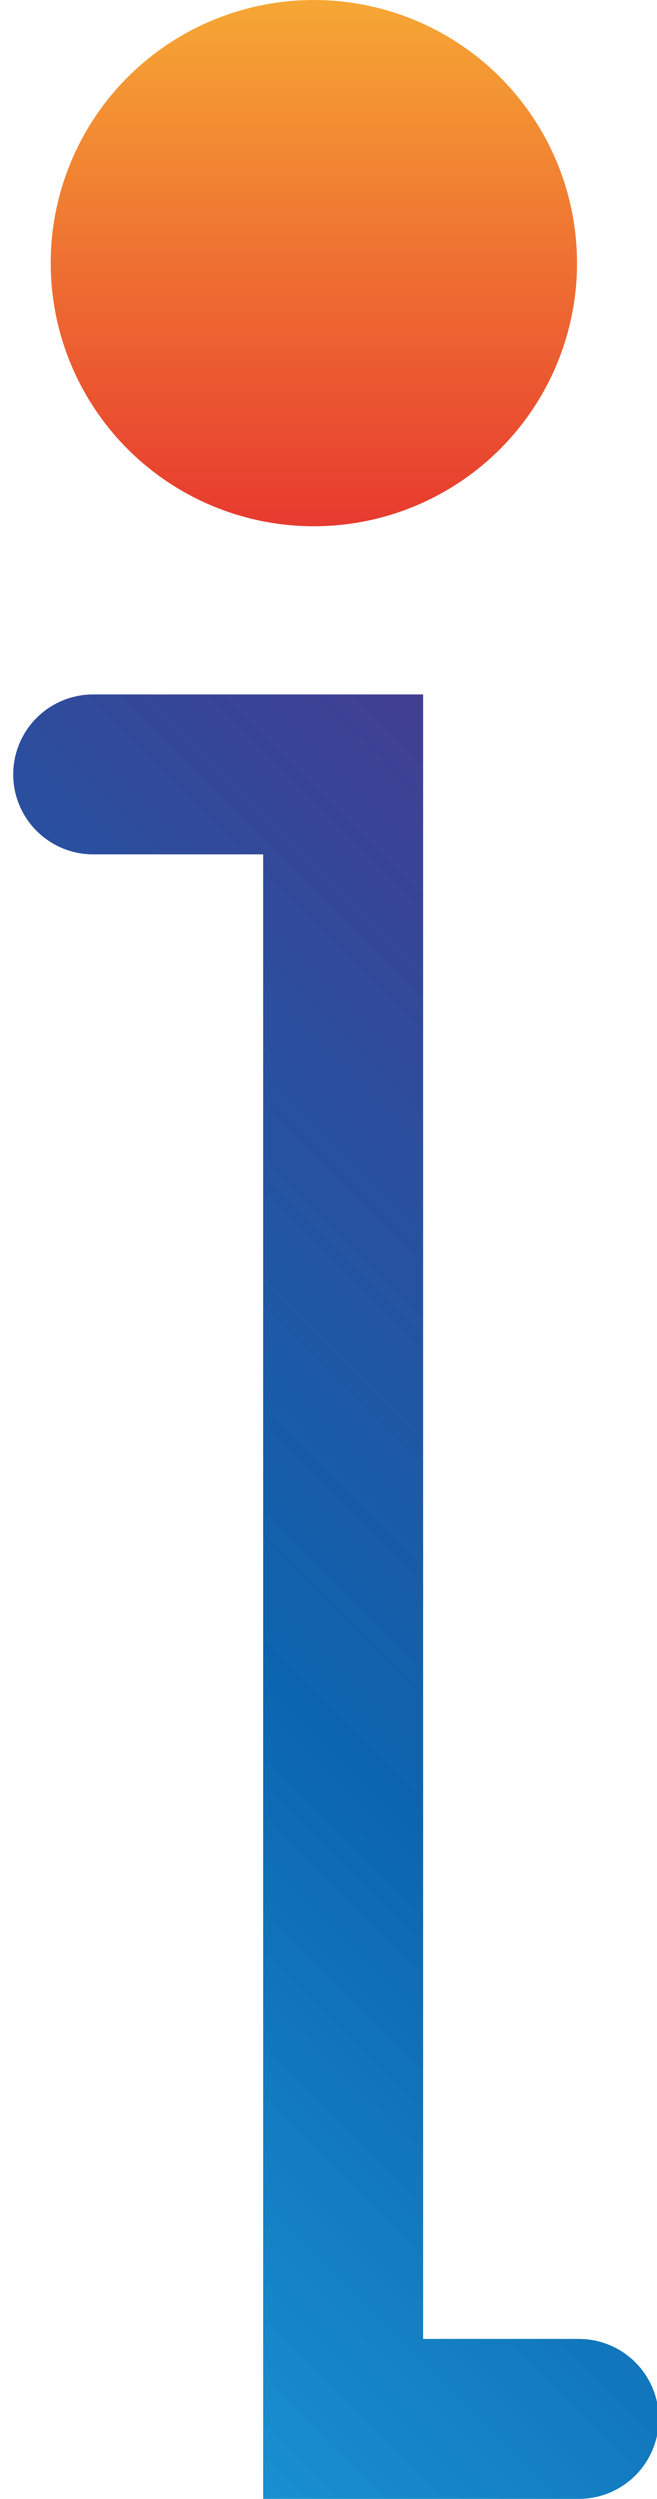 <svg xmlns="http://www.w3.org/2000/svg" xmlns:xlink="http://www.w3.org/1999/xlink" viewBox="0 0 18.4 69.99"><defs><style>.cls-1{fill:url(#New_Gradient_Swatch_copy);}.cls-2{fill:none;stroke-linecap:round;stroke-miterlimit:10;stroke-width:4.48px;stroke:url(#linear-gradient);}</style><linearGradient id="New_Gradient_Swatch_copy" x1="8.79" x2="8.79" y2="14.74" gradientUnits="userSpaceOnUse"><stop offset="0" stop-color="#f6a734"/><stop offset="1" stop-color="#e73a2f"/></linearGradient><linearGradient id="linear-gradient" x1="-7.29" y1="61.39" x2="23.23" y2="30.88" gradientUnits="userSpaceOnUse"><stop offset="0" stop-color="#1c9bd8"/><stop offset="0.48" stop-color="#0c65af"/><stop offset="1" stop-color="#423e92"/></linearGradient></defs><title>info_2</title><g id="Layer_2" data-name="Layer 2"><g id="Layer_1-2" data-name="Layer 1"><circle class="cls-1" cx="8.79" cy="7.37" r="7.37"/><path class="cls-2" d="M2.61,21.69h7V67.75h6.6"/></g></g></svg>